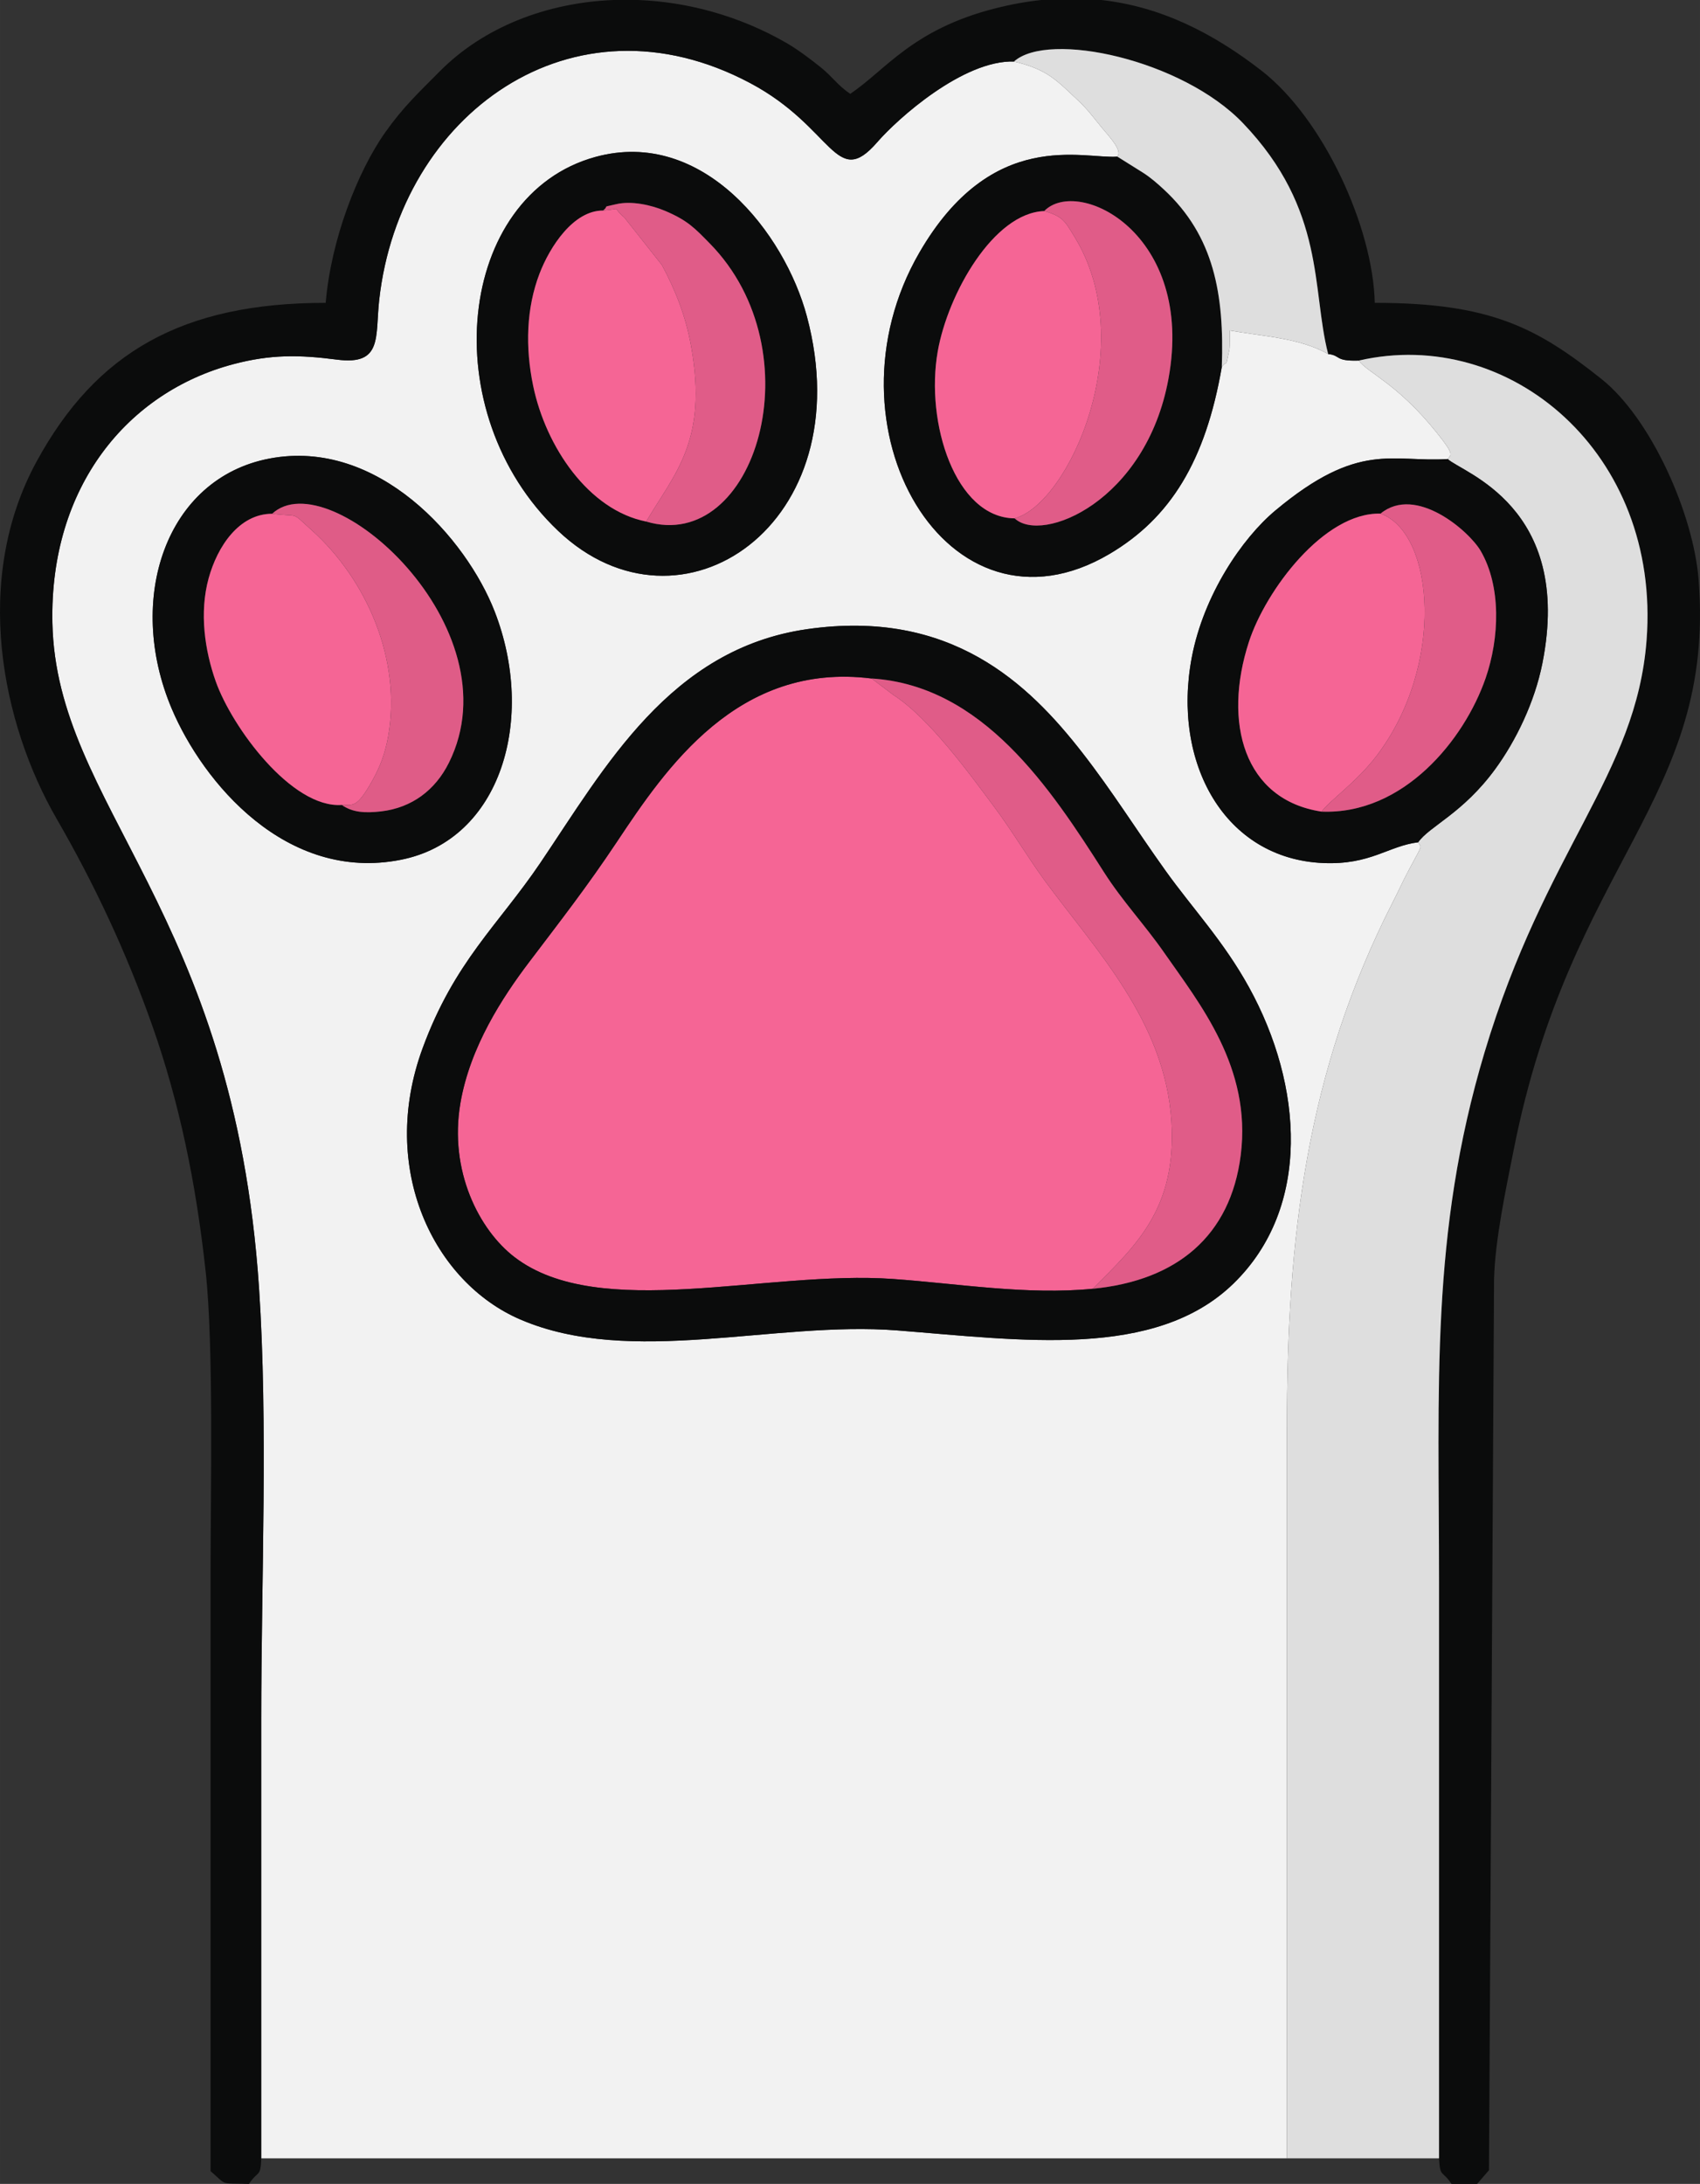 <svg xmlns="http://www.w3.org/2000/svg" xml:space="preserve" width="366.249" height="470.392" version="1.0" style="shape-rendering:geometricPrecision;text-rendering:geometricPrecision;image-rendering:optimizeQuality;fill-rule:evenodd;clip-rule:evenodd" viewBox="0 0 7722.53 9918.47"><rect x="0" y="0" width="7722.53" height="9918.47" fill="#333333" stroke="none"/><defs><style>.fil2{fill:#0b0c0c}.fil3{fill:#dedede}.fil4{fill:#e05c88}.fil1{fill:#f56595}</style></defs><g id="Слой_x0020_1"><g id="_2636452725600"><path d="M3666.16 2857.43c652.62-93.65 1005.47 246.03 1251.53 562.32 136.62 175.61 240.33 343.56 376.34 533.76 124.59 174.24 263.41 319.12 379.91 530.49 245.83 446 283.79 1000.06-70.19 1344.93-355.96 346.79-965.47 257.19-1527.81 213.33-560.96-43.75-1209.3 166.26-1712.05-49.59-392.19-168.38-645.95-683.28-443.97-1232.53 144.55-393.08 343.41-558.74 534.32-840.91 293.45-433.72 588.78-972.4 1211.91-1061.81zm-2442.38-774.8c493.83-94.14 894.94 364 1023.43 694.82 188.47 485.24 30.55 1036.3-425.47 1127.15-521.85 103.97-900.72-352.55-1041.91-686.53-210.75-498.56-25.95-1045.84 443.95-1135.43zm1481.48-1370c487.89-133.51 859.34 347.04 960.13 724.09 251.99 942.62-572.81 1502.67-1129.82 974.35-566.7-537.52-460.98-1525.84 169.7-1698.44zM1186.79 9802.24h4659.17V6489.63c0-866.11 86.07-1619.61 482.79-2395.95 24.57-48.08 43.66-90.92 71.05-142.52 64.67-121.8 58.06-97.19 42.56-125.83-136.42 16.78-215.4 103.12-430.42 94.32-449.81-18.43-689.09-456.07-598.01-934.5 53.92-283.28 228.09-539.99 379.57-666.62 380.49-318.07 530.44-217.37 783.24-233.72 14.3-21.03 32.73-16.71-49.62-119.36-180.34-224.83-313.75-271.67-354.73-327.9-110.73 3.58-79.98-23.18-138.98-29.79-131.84-74.11-294.59-79.5-447-106.88-.01.75.92 75.61-1.83 87.9-22.02 98.27-2.77 36.32-34.21 77.1-74.02 428.54-233.96 686.58-509.62 849.58-736.48 435.47-1321.84-578.49-864.22-1368.48 330.02-569.75 744.36-423.54 899.34-435.59 23.45-27.83-34.03-87.65-69.69-130.57-40.65-48.92-64.11-82.85-108.62-124.46-101.51-94.9-139.27-140.54-291.24-176.99-230.42-6.91-528 258.74-621.35 366.46-189.62 218.79-197.58-66.91-577.6-268.74C2598.33-52.6 1816.7 521.1 1722.71 1361.11c-18.8 168.04 16.72 299.19-191.42 272.22-172.46-22.35-301.57-24.17-470.7 20.48-480.76 126.94-835.46 556.31-822.54 1174.98 17.44 834.73 823.97 1301.62 938.7 3021.25 41.07 615.71 10.03 1329.61 10.03 1956.86v1995.32z" style="fill:#f2f2f2"/><path class="fil1" d="M4963.88 5853.06c198.12-197.98 381.92-364.98 357.63-758.99-28.13-456.4-347.03-782.67-576.01-1095.25-74.49-101.7-146.08-222.88-228.43-333.34-113.35-152.05-295.76-404.45-458.87-509.33l-98.94-74.71c-607.99-76.39-935.04 408.67-1156.43 741.23-137.45 206.45-259.16 361.85-400.47 548.54-119.64 158.05-267.12 383.13-310.89 638.82-52.71 307.84 85.1 576.08 245.87 699.3 384.95 295.05 1142.93 58.33 1719.31 99.27 296.48 21.05 608.54 73.84 907.24 44.47z"/><path class="fil2" d="M1186.78 9802.24V7806.92c0-627.25 31.04-1341.15-10.03-1956.86-114.73-1719.63-921.27-2186.52-938.7-3021.25-12.93-618.67 341.78-1048.04 822.54-1174.98 169.13-44.65 298.24-42.83 470.7-20.48 208.14 26.97 172.62-104.18 191.42-272.22 94-840.01 875.63-1413.71 1684.66-984.02 380.02 201.83 387.98 487.53 577.6 268.74 93.35-107.72 390.93-373.37 621.35-366.46 157.08-140.66 764.18-8.59 1040.33 280.17 377.33 394.58 310.79 755.29 386.77 1048.23 59 6.61 28.24 33.37 138.98 29.79 684.5-157.47 1372 418.91 1307.56 1268.59-46.52 613.49-460.11 950.64-736.32 1873.81-247.14 826.06-206.61 1513.71-206.61 2407.04v2615.22c4.74 88.88 14.07 52.5 56.74 116.23h116.22l53.97-62.27 23.02-4045.11c4.33-181.92 55.35-417.4 89.22-588.79 258.87-1310.08 916.3-1591.73 840.24-2586.81-23.02-301.15-216.61-735.28-441.66-914.4-294.78-234.61-506.11-345.68-1029.72-345.68-7.66-343.52-233.55-836.44-514.58-1054.56C5508.03 148.2 5271.87 29.92 5003.18 0h-272.8c-67.84 7.22-137.76 19.76-210.02 38.17-376.84 95.91-496.84 280.05-658.07 388.02-55.82-37.38-79.74-76.44-132.55-119.28-47.51-38.54-108.49-83.84-158.57-112.64C3359.15 72.37 3125.84 8.91 2898.38 0h-111.24c-304.62 12.04-590.35 123.18-789.69 324.19-98.57 99.39-166.48 162.62-246.89 276.16-127.54 180.04-247.35 490.48-271.03 775.06-653 0-1043.47 225.7-1313.37 720.68-292.53 536.48-158.62 1190.88 92.06 1624.21 166.38 287.6 314.81 600.32 434.56 940.85 121.06 344.22 197.26 707.41 241.53 1114.52 36.87 339.1 22.19 1006.94 22.19 1353.23v2731.46c79.33 68.75 38.27 53.08 174.34 58.12 42.8-63.92 52.76-27.61 55.94-116.23z"/><path class="fil3" d="M6172.39 1637.56c40.98 56.22 174.39 103.07 354.73 327.9 82.35 102.64 63.92 98.33 49.62 119.36 63.01 61.09 570.97 213.76 430.07 926.57-35.38 179.01-121.53 354.16-214.2 481.04-148.1 202.76-299.34 259.65-350.25 332.92 15.5 28.63 22.11 4.02-42.56 125.83-27.38 51.59-46.48 94.44-71.05 142.52-396.72 776.34-482.79 1529.84-482.79 2395.95v3312.61h691.06V7187.04c0-893.34-40.53-1580.98 206.61-2407.04 276.22-923.17 689.8-1260.32 736.32-1873.81 64.44-849.68-623.06-1426.07-1307.56-1268.59z"/><path class="fil2" d="M3959.25 3081.44c505.85 32.05 812.77 498.7 1055.79 879.84 84.31 132.21 185.57 238.96 273.78 365.88 160.4 230.77 397.58 520.72 347.48 918.52-46.34 367.97-290.11 570.16-672.42 607.39-298.71 29.37-610.76-23.41-907.24-44.47-576.39-40.95-1334.36 195.77-1719.31-99.27-160.77-123.22-298.58-391.46-245.87-699.3 43.78-255.69 191.26-480.77 310.89-638.82 141.31-186.68 263.03-342.08 400.47-548.54 221.4-332.55 548.44-817.61 1156.43-741.23m-293.1-224c-623.13 89.42-918.45 628.09-1211.91 1061.81-190.91 282.17-389.77 447.83-534.32 840.91-201.98 549.25 51.78 1064.16 443.97 1232.53 502.74 215.85 1151.09 5.83 1712.05 49.59 562.35 43.86 1171.85 133.46 1527.81-213.33 353.98-344.87 316.01-898.93 70.19-1344.93-116.5-211.37-255.32-356.25-379.91-530.49-136.01-190.2-239.72-358.15-376.34-533.76-246.06-316.29-598.91-655.97-1251.53-562.32zm2337.42 828.6c-353.1-53.31-449.31-404.44-330.24-770.86 76.05-234.03 341.25-589.19 597.91-582.56 160.71-131.8 402.87 79.88 454.86 169.12 94.17 161.63 85.72 395.83 22.57 578.29-97.14 280.68-373.59 620.61-745.11 606zm438.78 139.3c50.91-73.27 202.15-130.15 350.25-332.92 92.67-126.87 178.82-302.03 214.2-481.04 140.9-712.81-367.07-865.47-430.07-926.57-252.8 16.35-402.74-84.35-783.24 233.72-151.48 126.62-325.65 383.33-379.57 666.62-91.08 478.43 148.2 916.07 598.01 934.5 215.02 8.81 294-77.54 430.42-94.32zM2739.76 956.18c31.26-26.17-12.58-11.69 58.36-28.61 70.45-16.81 160.36 3.61 222.75 29.92 104.41 44.04 137.23 81.06 202.12 146.85 485.73 492.62 208.15 1413.25-287.64 1264.27-261.91-52.01-456.06-340.01-513.37-616.16-36.6-176.31-31.1-353.1 28.83-509.66 46.79-122.24 154.17-287.51 288.95-286.61m-34.51-243.55c-630.67 172.6-736.4 1160.92-169.7 1698.44 557.01 528.32 1381.81-31.73 1129.82-974.35-100.79-377.05-472.24-857.6-960.13-724.09zm1903.92 1641.52c-269.16-2.65-406.55-433.9-349.34-758.44 46.31-262.69 254.27-629.03 483.7-637.18 154.22-157.98 685.16 101.65 564.52 761.16-102.25 558.97-575.62 751.24-698.88 634.45zm941.19-688.25c11.44-329-35.34-594.02-263.15-805.23-29.31-27.18-61.72-55.55-96.32-77.24l-115.02-72.03c-154.98 12.05-569.31-134.16-899.34 435.59-457.62 789.99 127.74 1803.96 864.22 1368.48 275.66-163 435.6-421.03 509.62-849.58zm-4314.23 667.38c258.74-240.25 1109.92 516.56 802.8 1131.39-61.63 123.36-167.51 203.9-307.45 220.29-73.93 8.65-130.72 4.73-179.01-29.18-227.71 15.64-498.48-352.67-572.34-560.79-50.12-141.24-75.22-312.94-32.3-468.99 39.4-143.24 137.45-292.55 288.29-292.71zm-12.35-250.64c-469.9 89.59-654.7 636.87-443.95 1135.43 141.18 333.99 520.05 790.5 1041.91 686.53 456.02-90.84 613.94-641.9 425.47-1127.15-128.49-330.82-529.59-788.96-1023.43-694.82z"/><path class="fil1" d="M1552.48 3655.77c50.31-3.61 65.4 21.26 139.77-112.09 34.91-62.6 57.5-123.49 70.86-198.02 62.82-350.37-99.1-715.64-347.63-938.19-98.14-87.89-47.89-57.5-179.35-74.19-150.84.16-248.89 149.47-288.29 292.71-42.92 156.05-17.82 327.75 32.3 468.99 73.86 208.13 344.62 576.44 572.34 560.79m4451.09 30.27c33.56-47.19 158.33-133.81 247.94-250.84 313.98-410 266.37-1014.42 19.73-1102.58-256.67-6.63-521.86 348.52-597.91 582.56-119.07 366.42-22.86 717.56 330.24 770.86"/><path class="fil4" d="M4963.88 5853.06c382.31-37.22 626.08-239.41 672.42-607.39 50.1-397.8-187.08-687.75-347.48-918.52-88.2-126.92-189.47-233.67-273.78-365.88-243.02-381.13-549.94-847.78-1055.79-879.84l98.94 74.71c163.12 104.88 345.53 357.28 458.87 509.33 82.35 110.46 153.94 231.64 228.43 333.34 228.98 312.58 547.88 638.85 576.01 1095.25 24.29 394.01-159.51 561.01-357.63 758.99z"/><path class="fil1" d="M4609.17 2354.15c246.28-66.62 573.85-788.81 271.39-1279.68-43.24-70.18-52.12-91.85-137.04-115.94-229.43 8.14-437.39 374.49-483.7 637.18-57.21 324.53 80.19 755.78 349.34 758.44zm-1673.82 14.46c130.03-219.95 281.36-366.37 204.32-795.48-25.14-140.08-72.51-257-132.51-368.95l-171.32-216.73c-62.02-50.92-.65-39.16-96.08-31.27-134.78-.9-242.16 164.37-288.95 286.61-59.94 156.56-65.43 333.35-28.83 509.66 57.32 276.15 251.46 564.16 513.37 616.16"/><path class="fil3" d="M4606.31 279.38c151.97 36.45 189.73 82.09 291.24 176.99 44.51 41.61 67.97 75.54 108.62 124.46 35.66 42.91 93.15 102.74 69.69 130.57l115.02 72.03c34.6 21.68 67.01 50.06 96.32 77.24 227.81 211.21 274.59 476.24 263.15 805.23 31.44-40.78 12.19 21.17 34.21-77.1 2.76-12.29 1.82-87.15 1.83-87.9 152.4 27.37 315.15 32.76 447 106.88-75.98-292.94-9.44-653.65-386.77-1048.23-276.14-288.76-883.25-420.83-1040.33-280.17z"/><path class="fil4" d="M2935.35 2368.61c495.79 148.98 773.37-771.65 287.64-1264.27-64.89-65.79-97.7-102.81-202.12-146.85-62.39-26.31-152.3-46.72-222.75-29.92-70.93 16.92-27.1 2.44-58.36 28.61 95.43-7.89 34.06-19.65 96.08 31.27l171.32 216.73c60 111.95 107.37 228.88 132.51 368.95 77.04 429.11-74.29 575.53-204.32 795.48m1673.82-14.46c123.25 116.79 596.62-75.49 698.88-634.45 120.64-659.52-410.3-919.14-564.52-761.16 84.92 24.08 93.8 45.76 137.04 115.94 302.46 490.87-25.12 1213.06-271.39 1279.68z"/><path d="M1552.48 3655.77c48.29 33.91 105.08 37.84 179.01 29.18 139.94-16.38 245.82-96.92 307.45-220.29 307.11-614.82-544.06-1371.64-802.8-1131.39 131.46 16.69 81.21-13.7 179.35 74.19 248.53 222.55 410.45 587.82 347.63 938.19-13.36 74.53-35.94 135.42-70.86 198.02-74.37 133.35-89.46 108.48-139.77 112.09z" style="fill:#df5c87"/><path class="fil4" d="M6003.57 3686.04c371.52 14.61 647.97-325.32 745.11-606 63.15-182.47 71.6-416.66-22.57-578.29-51.99-89.24-294.16-300.92-454.86-169.12 246.63 88.16 294.25 692.57-19.73 1102.58-89.61 117.03-214.38 203.65-247.94 250.84z"/></g></g></svg>